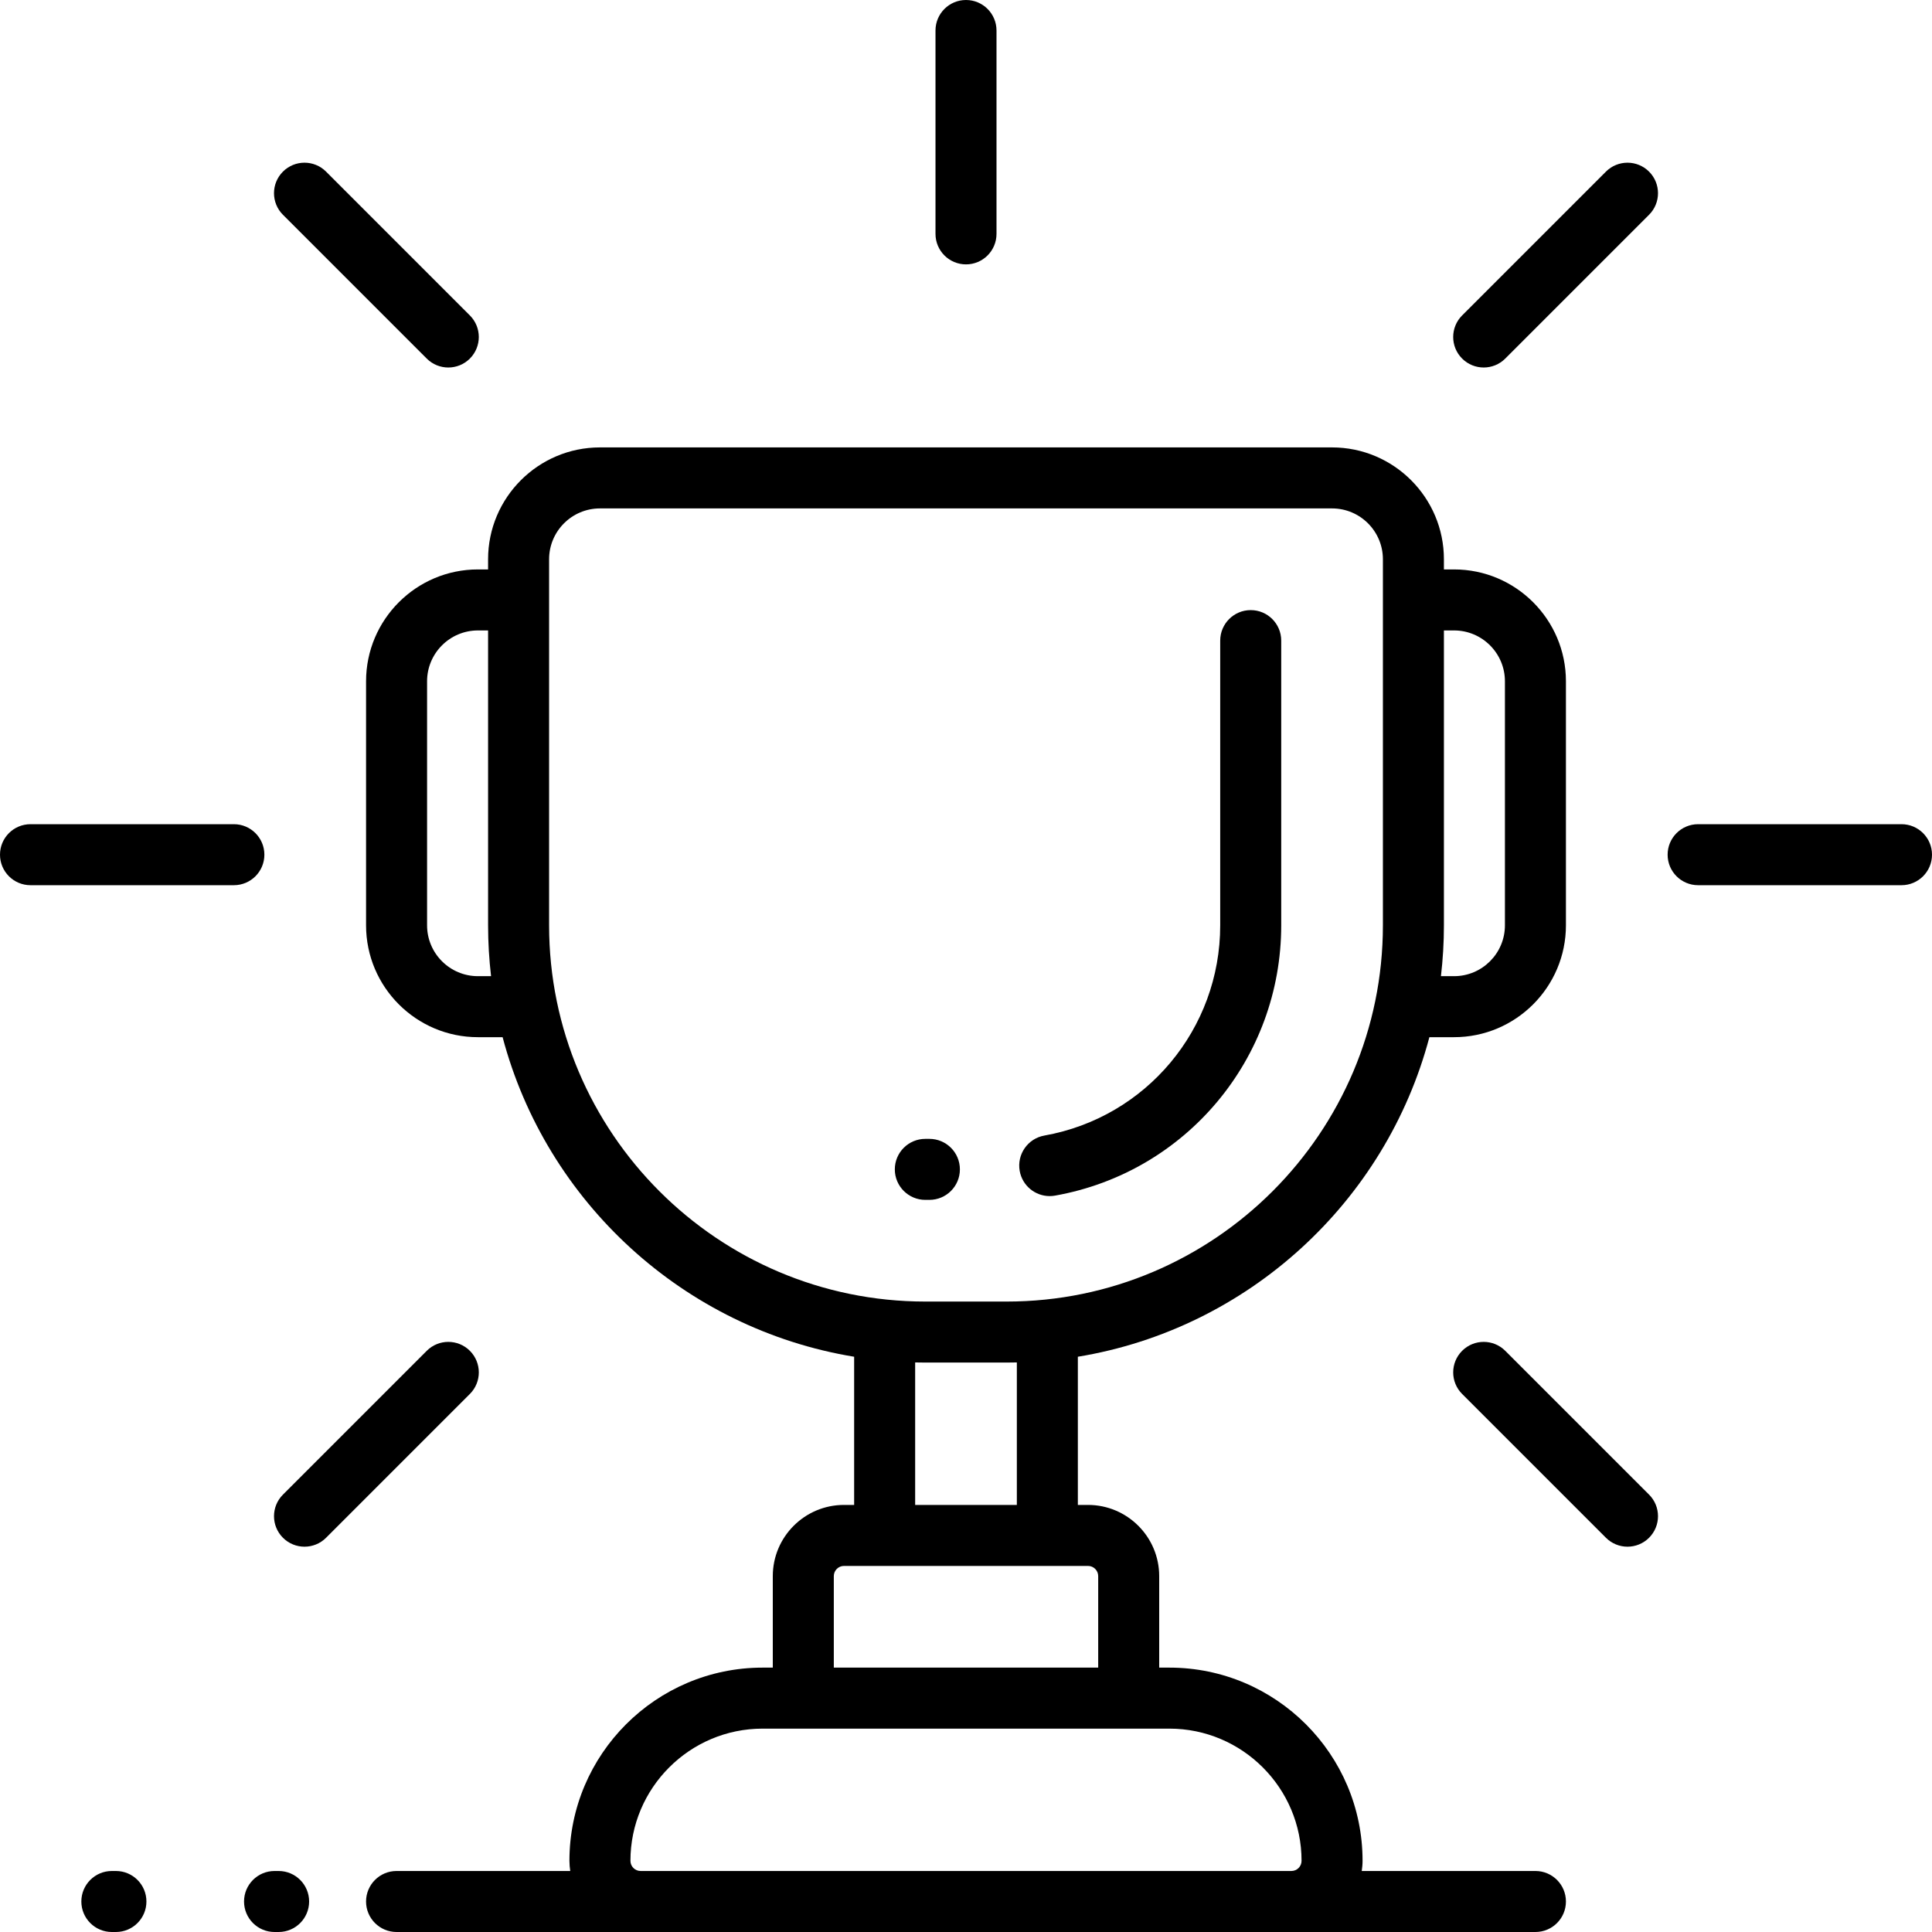 <?xml version="1.0" encoding="iso-8859-1"?>
<!-- Generator: Adobe Illustrator 19.0.0, SVG Export Plug-In . SVG Version: 6.00 Build 0)  -->
<svg version="1.1" id="Layer_1" xmlns="http://www.w3.org/2000/svg" xmlns:xlink="http://www.w3.org/1999/xlink" x="0px" y="0px"
	 viewBox="0 0 512 512" style="enable-background:new 0 0 512 512;" xml:space="preserve">
<g>
	<g>
		<g>
			<path d="M73.836,495.832h-1.078c-4.465,0-8.084,3.619-8.084,8.084c0,4.466,3.62,8.084,8.084,8.084h1.078
				c4.465,0,8.084-3.618,8.084-8.084C81.92,499.45,78.3,495.832,73.836,495.832z"/>
			<path d="M124.523,357.98c-3.157-3.156-8.276-3.156-11.432,0l-38.109,38.109c-3.157,3.158-3.157,8.276,0,11.433
				c1.578,1.578,3.648,2.367,5.716,2.367s4.138-0.789,5.716-2.367l38.109-38.109C127.68,366.256,127.68,361.138,124.523,357.98z"/>
			<path d="M70.063,226.503c0-4.466-3.62-8.084-8.084-8.084H8.084c-4.465,0-8.084,3.618-8.084,8.084c0,4.466,3.62,8.084,8.084,8.084
				h53.895C66.444,234.588,70.063,230.968,70.063,226.503z"/>
			<path d="M113.089,95.026c1.578,1.578,3.648,2.367,5.716,2.367s4.138-0.789,5.716-2.367c3.157-3.158,3.157-8.276,0-11.433
				l-38.109-38.11c-3.157-3.156-8.276-3.156-11.432,0c-3.157,3.158-3.157,8.276,0,11.433L113.089,95.026z"/>
			<path d="M256,70.063c4.465,0,8.084-3.618,8.084-8.084V8.084C264.084,3.619,260.465,0,256,0c-4.465,0-8.084,3.619-8.084,8.084
				v53.895C247.916,66.445,251.535,70.063,256,70.063z"/>
			<path d="M30.72,495.832h-1.078c-4.465,0-8.084,3.619-8.084,8.084c0,4.466,3.62,8.084,8.084,8.084h1.078
				c4.465,0,8.084-3.618,8.084-8.084C38.804,499.45,35.185,495.832,30.72,495.832z"/>
			<path d="M246.299,317.979c4.465,0,8.084-3.618,8.084-8.084c0-4.466-3.62-8.084-8.084-8.084h-1.078
				c-4.465,0-8.084,3.618-8.084,8.084c0,4.466,3.62,8.084,8.084,8.084H246.299z"/>
			<path d="M425.587,45.483l-38.109,38.109c-3.157,3.158-3.157,8.276,0,11.433c1.578,1.578,3.648,2.367,5.716,2.367
				s4.138-0.789,5.716-2.367l38.109-38.109c3.157-3.158,3.157-8.276,0-11.433C433.862,42.328,428.743,42.328,425.587,45.483z"/>
			<path d="M503.916,218.419h-53.895c-4.465,0-8.084,3.618-8.084,8.084c0,4.466,3.62,8.084,8.084,8.084h53.895
				c4.465,0,8.084-3.619,8.084-8.084C512,222.038,508.38,218.419,503.916,218.419z"/>
			<path d="M278.18,316.977c0.47,0,0.948-0.041,1.426-0.126c34.727-6.181,59.931-36.307,59.931-71.629v-75.453
				c0-4.466-3.62-8.084-8.084-8.084s-8.084,3.619-8.084,8.084v75.453c0,27.474-19.596,50.906-46.596,55.712
				c-4.396,0.783-7.324,4.98-6.542,9.376C270.927,314.226,274.335,316.977,278.18,316.977z"/>
			<path d="M398.911,357.98c-3.157-3.156-8.276-3.156-11.432,0c-3.157,3.158-3.157,8.276,0,11.433l38.109,38.109
				c1.578,1.578,3.648,2.367,5.716,2.367s4.138-0.789,5.716-2.367c3.157-3.158,3.157-8.276,0-11.433L398.911,357.98z"/>
			<path d="M406.905,495.832h-46.026c0.127-0.883,0.216-1.777,0.216-2.695c0-28.231-22.969-51.2-51.2-51.2H307.2v-24.253
				c0-10.401-8.463-18.863-18.863-18.863h-2.695v-39.27c45.158-7.426,81.603-41.045,93.161-84.688h6.544
				c16.345,0,29.642-13.298,29.642-29.642v-64.674c0-16.344-13.297-29.642-29.642-29.642h-2.695v-2.695
				c0-16.344-13.297-29.642-29.642-29.642H158.989c-16.345,0-29.642,13.298-29.642,29.642v2.695h-2.695
				c-16.345,0-29.642,13.298-29.642,29.642v64.674c0,16.344,13.297,29.642,29.642,29.642h6.544
				c11.558,43.643,48.003,77.262,93.161,84.688v39.27h-2.695c-10.401,0-18.863,8.463-18.863,18.863v24.253h-2.695
				c-28.231,0-51.2,22.969-51.2,51.2c0,0.917,0.088,1.812,0.216,2.695h-46.026c-4.465,0-8.084,3.619-8.084,8.084
				c0,4.466,3.62,8.084,8.084,8.084h301.811c4.465,0,8.084-3.618,8.084-8.084C414.989,499.45,411.37,495.832,406.905,495.832z
				 M382.653,245.221v-78.147h2.695c7.43,0,13.474,6.044,13.474,13.474v64.674c0,7.43-6.044,13.474-13.474,13.474h-3.483
				C382.379,254.273,382.653,249.778,382.653,245.221z M126.653,258.695c-7.43,0-13.474-6.044-13.474-13.474v-64.674
				c0-7.43,6.044-13.474,13.474-13.474h2.695v78.147c0,4.557,0.274,9.052,0.788,13.474H126.653z M145.516,245.221V148.21
				c0-7.43,6.044-13.474,13.474-13.474H353.01c7.43,0,13.474,6.044,13.474,13.474v97.011c0,54.978-44.727,99.705-99.705,99.705
				h-21.558C190.243,344.926,145.516,300.199,145.516,245.221z M269.474,361.06v37.761h-26.947V361.06
				c0.896,0.021,1.794,0.034,2.695,0.034h21.558C267.68,361.095,268.578,361.081,269.474,361.06z M220.968,417.684
				c0-1.486,1.209-2.695,2.695-2.695h64.674c1.485,0,2.695,1.208,2.695,2.695v24.253h-70.063V417.684z M342.232,495.832H169.768
				c-1.485,0-2.695-1.208-2.695-2.695c0-19.317,15.716-35.032,35.032-35.032h107.789c19.316,0,35.032,15.715,35.032,35.032
				C344.926,494.623,343.717,495.832,342.232,495.832z"/>
		</g>
	</g>
</g>
<g>
</g>
<g>
</g>
<g>
</g>
<g>
</g>
<g>
</g>
<g>
</g>
<g>
</g>
<g>
</g>
<g>
</g>
<g>
</g>
<g>
</g>
<g>
</g>
<g>
</g>
<g>
</g>
<g>
</g>
</svg>
